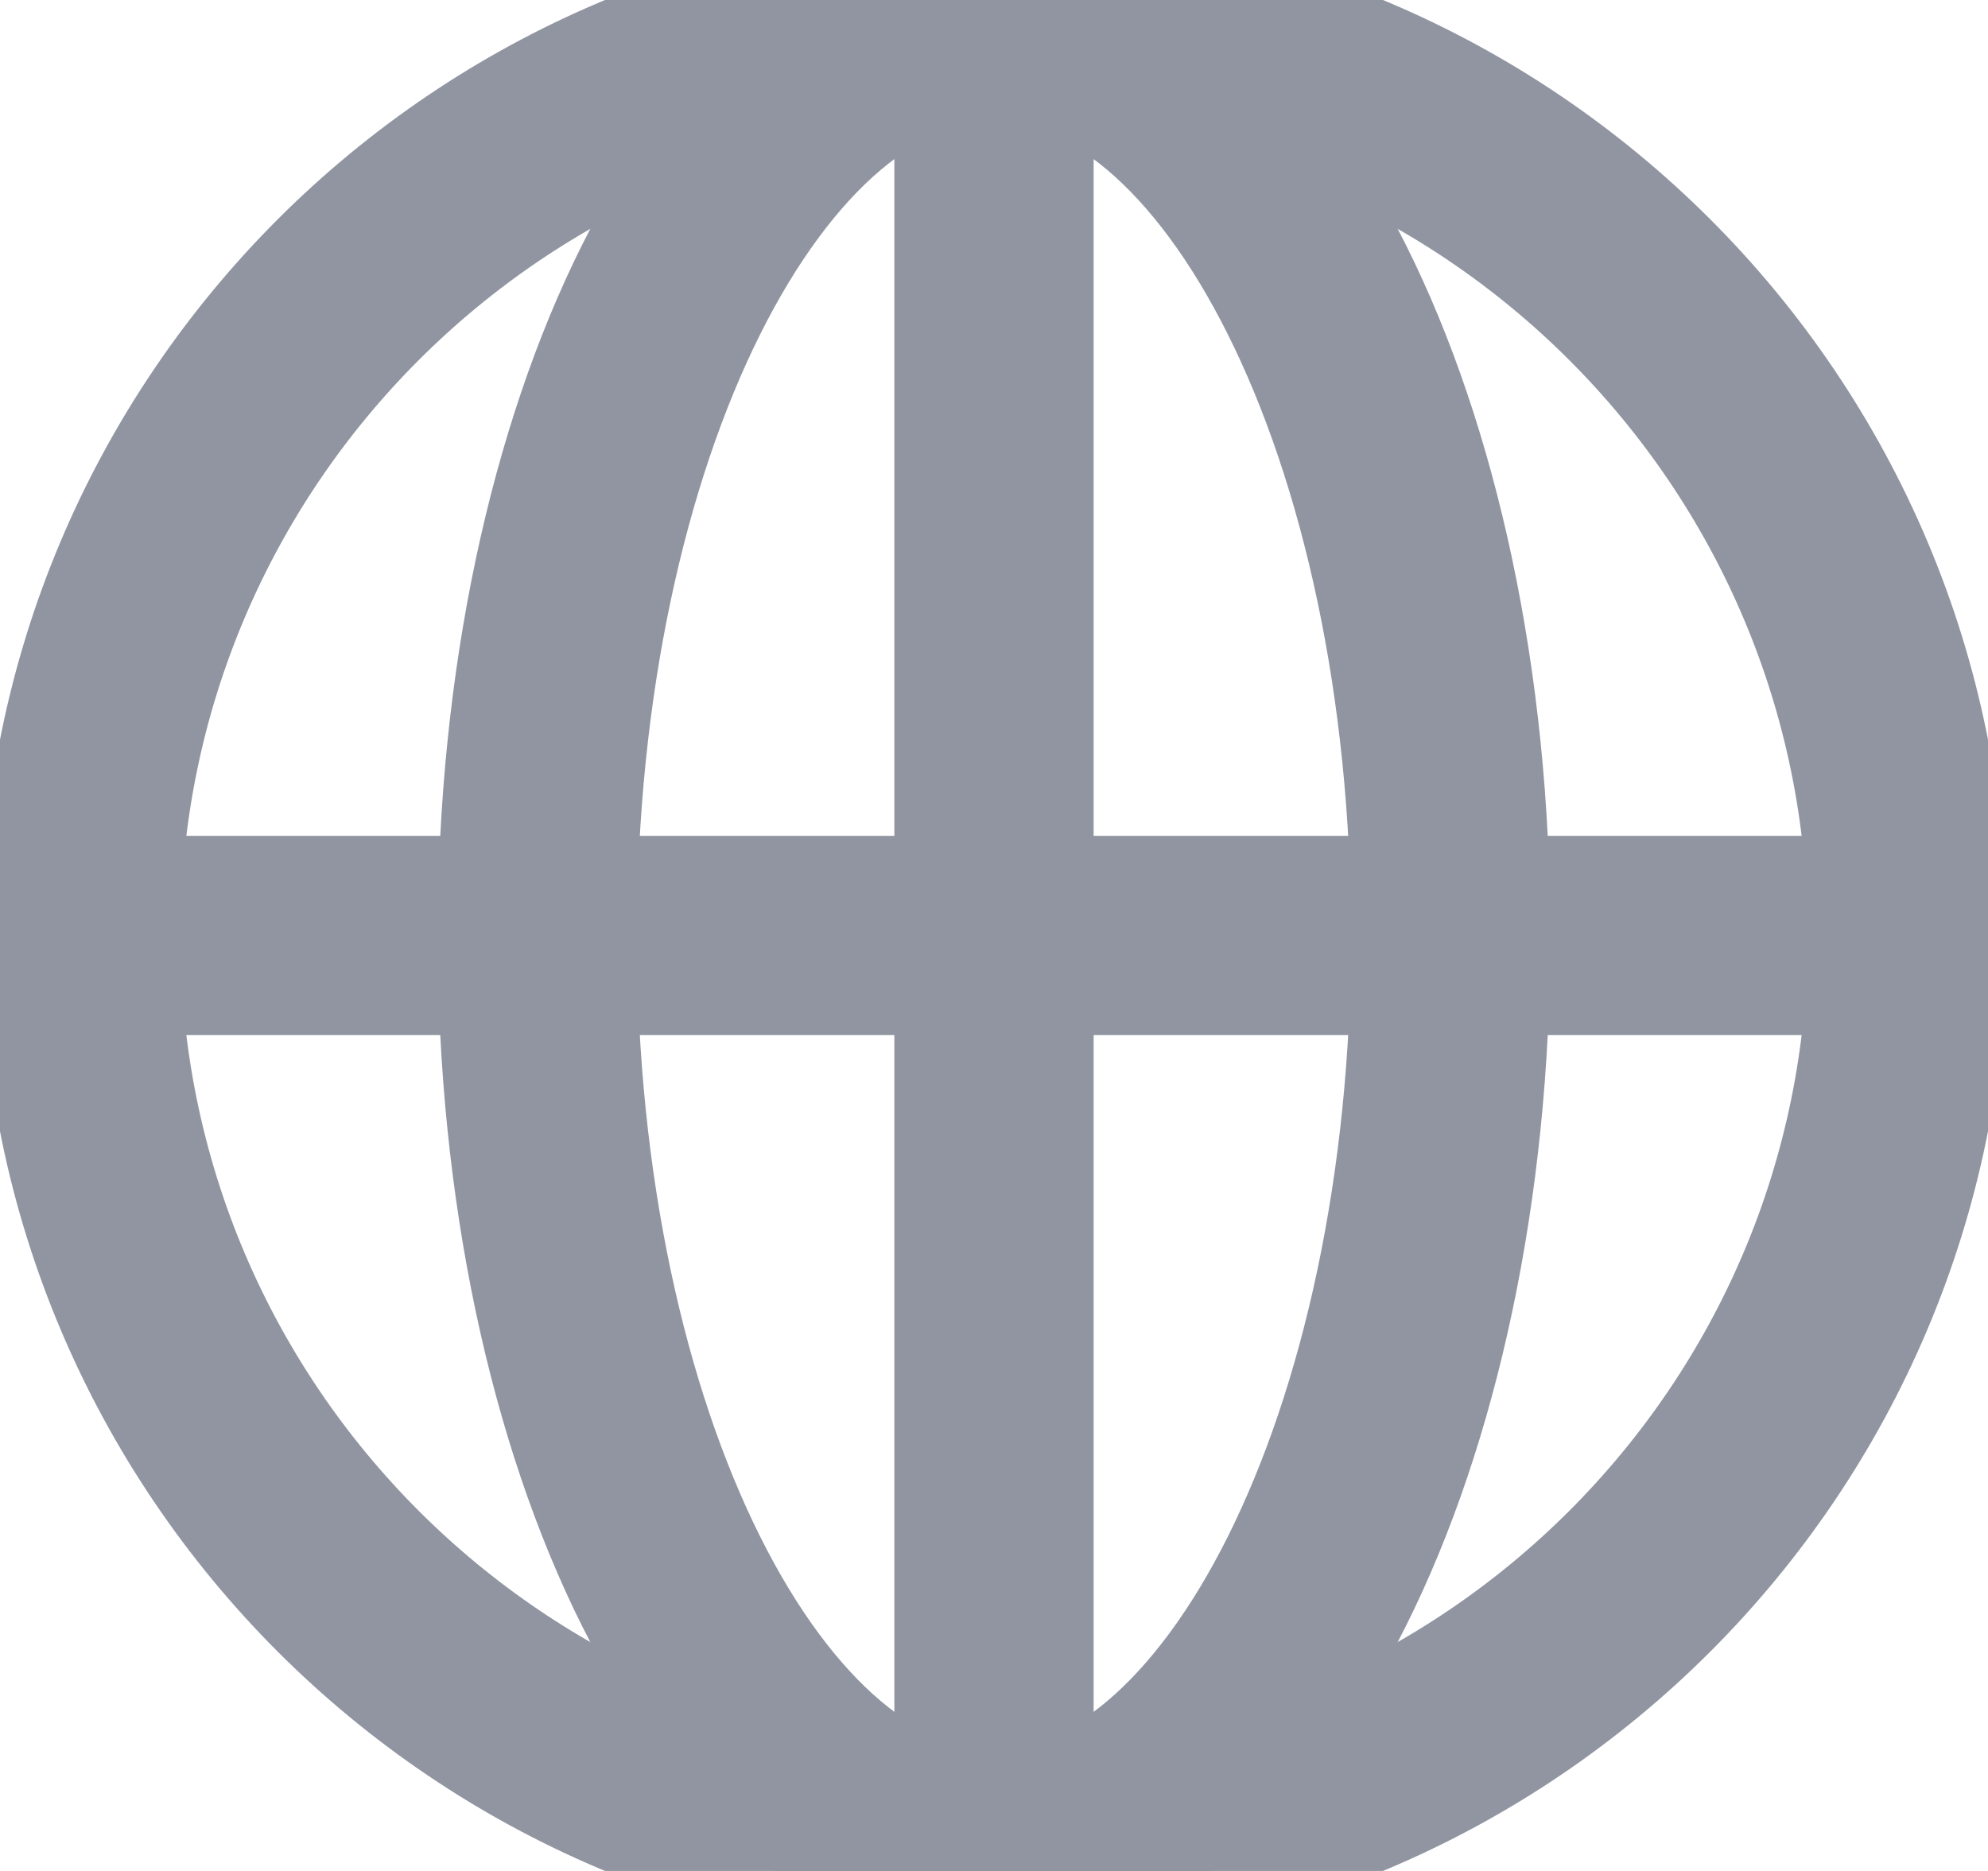 <svg width="17" height="16" viewBox="0 0 17 16" fill="none" xmlns="http://www.w3.org/2000/svg">
<path d="M8.5 0.19L8.5 15.81" stroke="#9095A1" stroke-width="1.704" stroke-miterlimit="10"/>
<path d="M0.69 8L16.31 8" stroke="#9095A1" stroke-width="1.704" stroke-miterlimit="10"/>
<path d="M8.5 15.81C10.657 15.81 12.405 12.313 12.405 8C12.405 3.687 10.657 0.19 8.5 0.19C6.343 0.19 4.595 3.687 4.595 8C4.595 12.313 6.343 15.81 8.5 15.81Z" stroke="#9095A1" stroke-width="1.704" stroke-miterlimit="10" stroke-linecap="square"/>
<path d="M8.5 15.81C12.813 15.81 16.31 12.313 16.31 8C16.31 3.687 12.813 0.19 8.5 0.19C4.187 0.19 0.69 3.687 0.69 8C0.69 12.313 4.187 15.81 8.5 15.81Z" stroke="#9095A1" stroke-width="1.704" stroke-miterlimit="10" stroke-linecap="square"/>
</svg>

